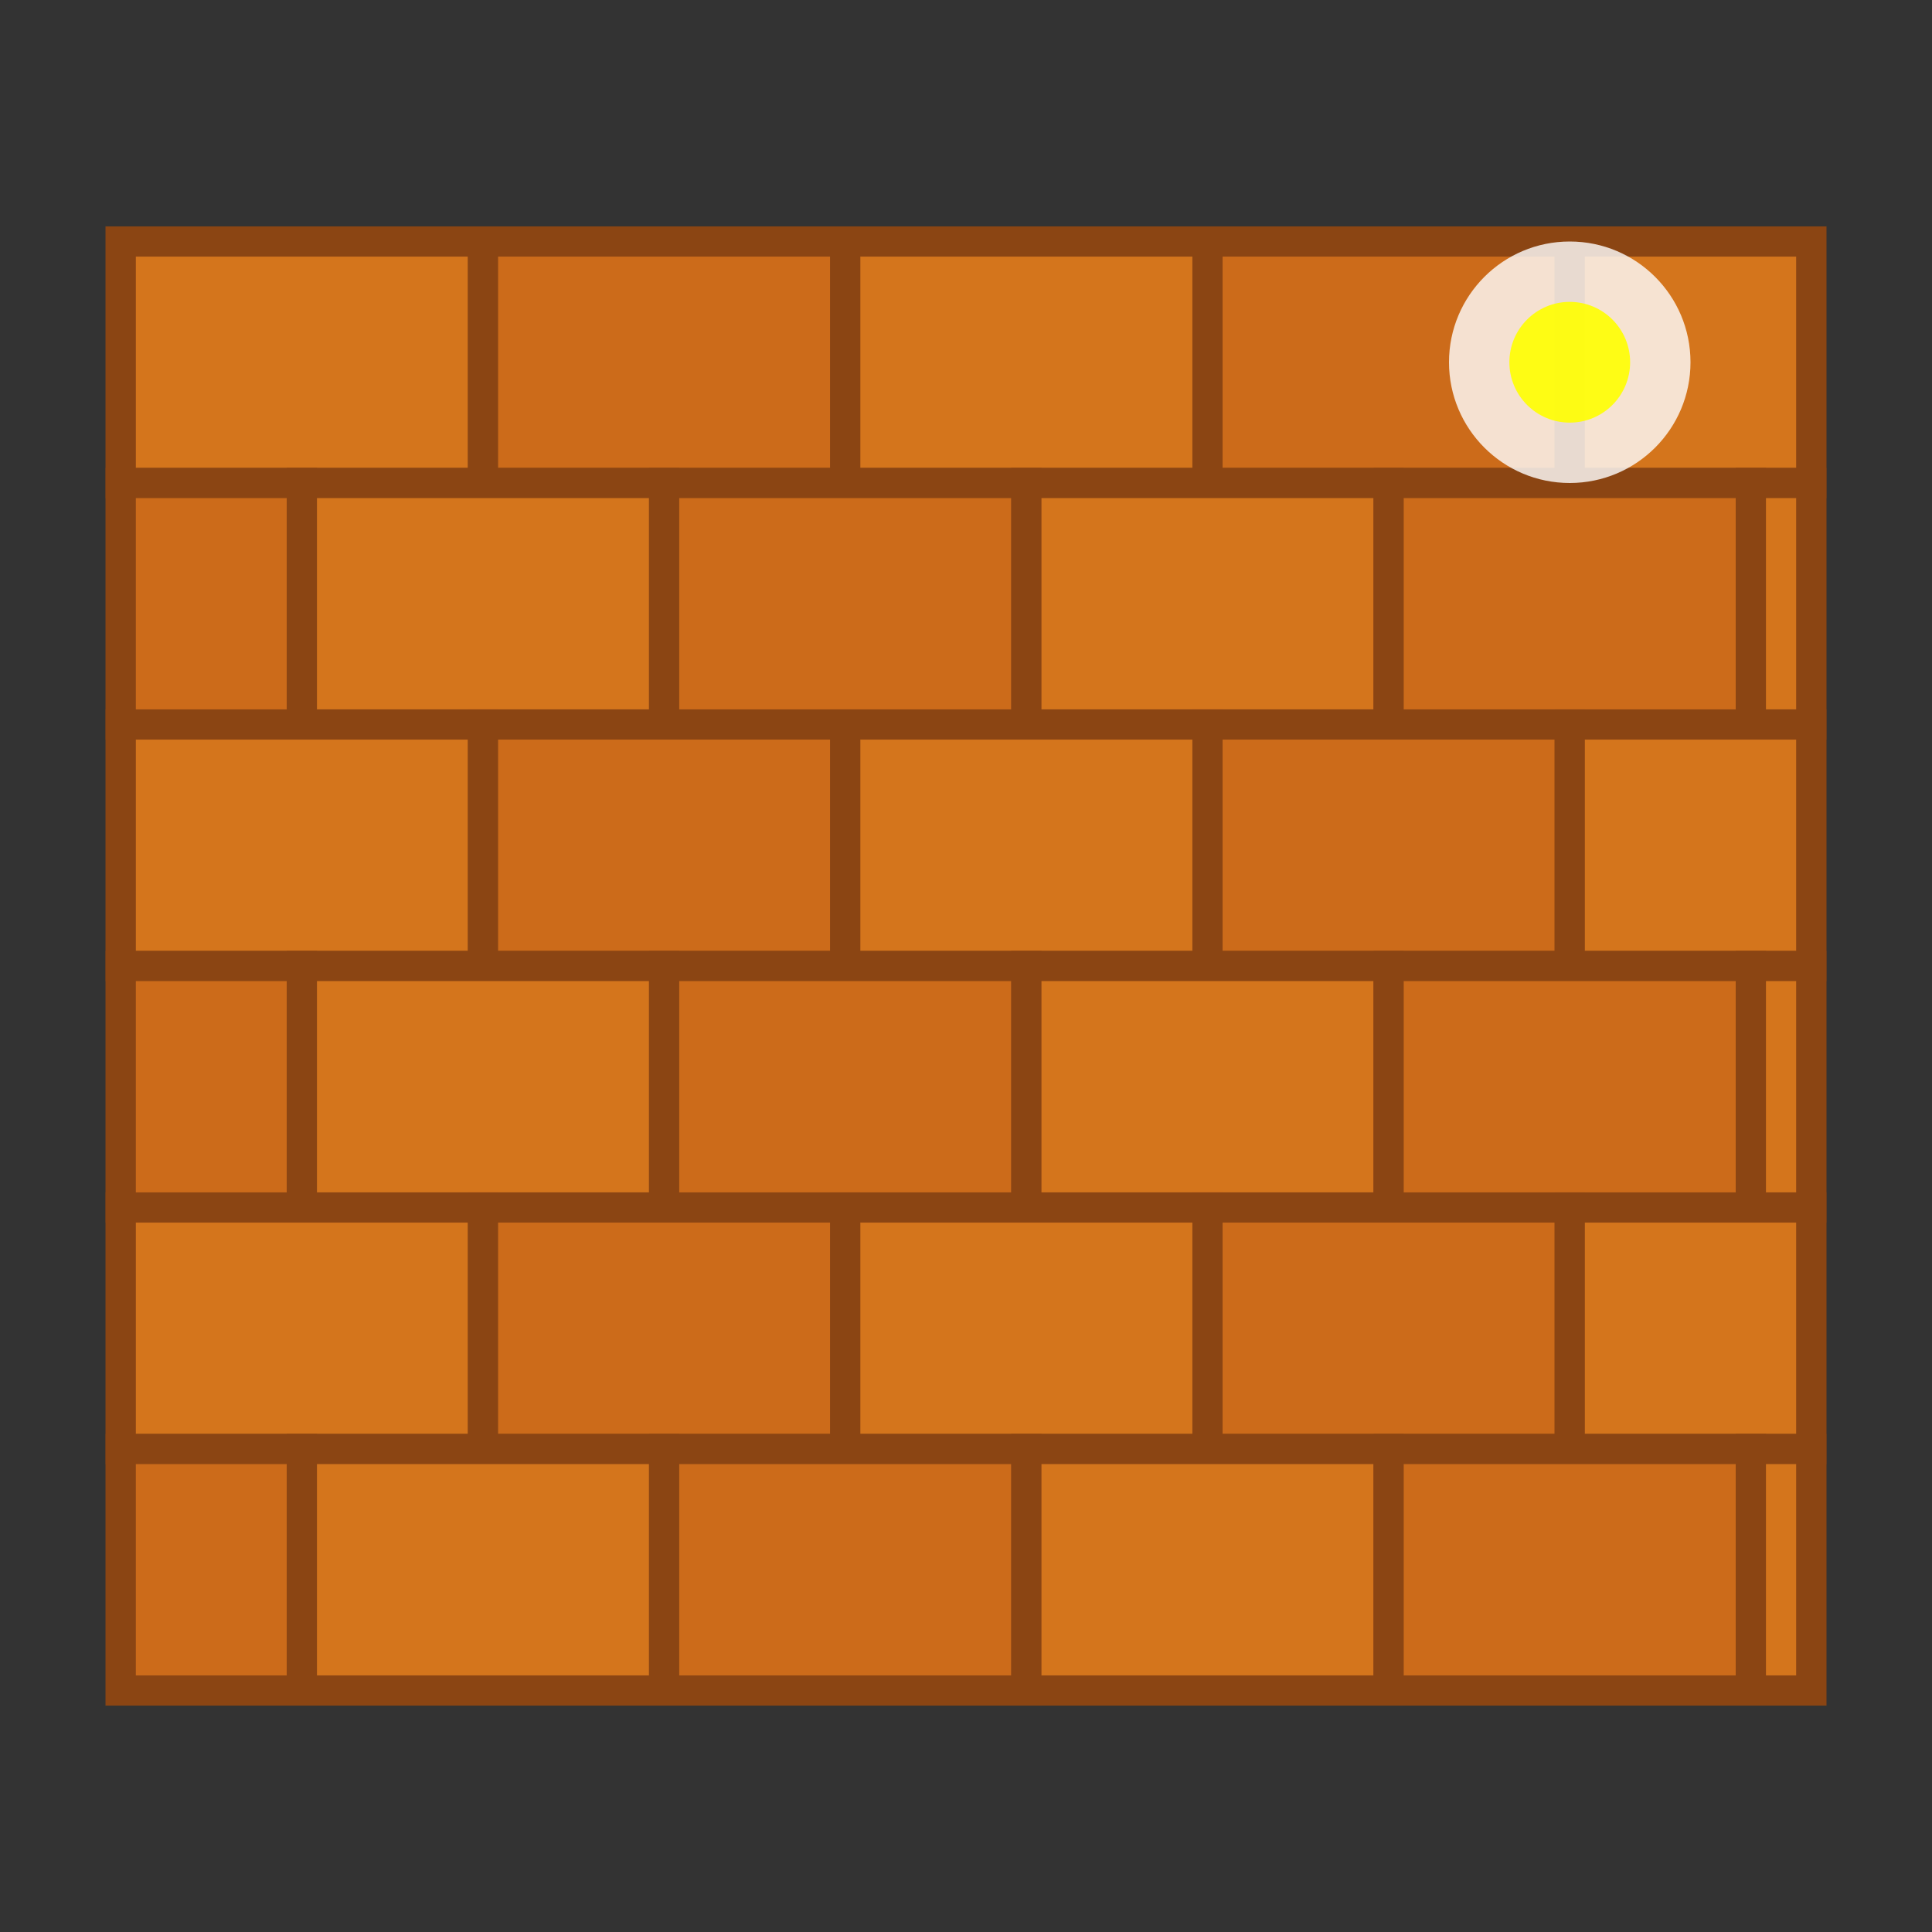 <svg width="32" height="32" viewBox="0 0 32 32" xmlns="http://www.w3.org/2000/svg">
  <rect x="0" y="0" width="32" height="32" fill="#333333" stroke="none"/>
  <!-- Brick wall pattern -->
  <rect x="2" y="4" width="28" height="24" fill="#d4751c" stroke="#8b4513" stroke-width="0.5"/>
  
  <!-- First row of bricks -->
  <rect x="2" y="4" width="6" height="4" fill="#d4751c" stroke="#8b4513" stroke-width="0.5"/>
  <rect x="8" y="4" width="6" height="4" fill="#cc6b1a" stroke="#8b4513" stroke-width="0.5"/>
  <rect x="14" y="4" width="6" height="4" fill="#d4751c" stroke="#8b4513" stroke-width="0.5"/>
  <rect x="20" y="4" width="6" height="4" fill="#cc6b1a" stroke="#8b4513" stroke-width="0.5"/>
  <rect x="26" y="4" width="4" height="4" fill="#d4751c" stroke="#8b4513" stroke-width="0.5"/>
  
  <!-- Second row of bricks (offset) -->
  <rect x="2" y="8" width="3" height="4" fill="#cc6b1a" stroke="#8b4513" stroke-width="0.5"/>
  <rect x="5" y="8" width="6" height="4" fill="#d4751c" stroke="#8b4513" stroke-width="0.5"/>
  <rect x="11" y="8" width="6" height="4" fill="#cc6b1a" stroke="#8b4513" stroke-width="0.5"/>
  <rect x="17" y="8" width="6" height="4" fill="#d4751c" stroke="#8b4513" stroke-width="0.5"/>
  <rect x="23" y="8" width="6" height="4" fill="#cc6b1a" stroke="#8b4513" stroke-width="0.5"/>
  <rect x="29" y="8" width="1" height="4" fill="#d4751c" stroke="#8b4513" stroke-width="0.5"/>
  
  <!-- Third row of bricks -->
  <rect x="2" y="12" width="6" height="4" fill="#d4751c" stroke="#8b4513" stroke-width="0.5"/>
  <rect x="8" y="12" width="6" height="4" fill="#cc6b1a" stroke="#8b4513" stroke-width="0.5"/>
  <rect x="14" y="12" width="6" height="4" fill="#d4751c" stroke="#8b4513" stroke-width="0.5"/>
  <rect x="20" y="12" width="6" height="4" fill="#cc6b1a" stroke="#8b4513" stroke-width="0.5"/>
  <rect x="26" y="12" width="4" height="4" fill="#d4751c" stroke="#8b4513" stroke-width="0.5"/>
  
  <!-- Fourth row of bricks (offset) -->
  <rect x="2" y="16" width="3" height="4" fill="#cc6b1a" stroke="#8b4513" stroke-width="0.5"/>
  <rect x="5" y="16" width="6" height="4" fill="#d4751c" stroke="#8b4513" stroke-width="0.5"/>
  <rect x="11" y="16" width="6" height="4" fill="#cc6b1a" stroke="#8b4513" stroke-width="0.5"/>
  <rect x="17" y="16" width="6" height="4" fill="#d4751c" stroke="#8b4513" stroke-width="0.5"/>
  <rect x="23" y="16" width="6" height="4" fill="#cc6b1a" stroke="#8b4513" stroke-width="0.5"/>
  <rect x="29" y="16" width="1" height="4" fill="#d4751c" stroke="#8b4513" stroke-width="0.5"/>
  
  <!-- Fifth row of bricks -->
  <rect x="2" y="20" width="6" height="4" fill="#d4751c" stroke="#8b4513" stroke-width="0.5"/>
  <rect x="8" y="20" width="6" height="4" fill="#cc6b1a" stroke="#8b4513" stroke-width="0.5"/>
  <rect x="14" y="20" width="6" height="4" fill="#d4751c" stroke="#8b4513" stroke-width="0.5"/>
  <rect x="20" y="20" width="6" height="4" fill="#cc6b1a" stroke="#8b4513" stroke-width="0.5"/>
  <rect x="26" y="20" width="4" height="4" fill="#d4751c" stroke="#8b4513" stroke-width="0.5"/>
  
  <!-- Sixth row of bricks (offset) -->
  <rect x="2" y="24" width="3" height="4" fill="#cc6b1a" stroke="#8b4513" stroke-width="0.5"/>
  <rect x="5" y="24" width="6" height="4" fill="#d4751c" stroke="#8b4513" stroke-width="0.5"/>
  <rect x="11" y="24" width="6" height="4" fill="#cc6b1a" stroke="#8b4513" stroke-width="0.5"/>
  <rect x="17" y="24" width="6" height="4" fill="#d4751c" stroke="#8b4513" stroke-width="0.5"/>
  <rect x="23" y="24" width="6" height="4" fill="#cc6b1a" stroke="#8b4513" stroke-width="0.5"/>
  <rect x="29" y="24" width="1" height="4" fill="#d4751c" stroke="#8b4513" stroke-width="0.5"/>
  
  <!-- Cleanup indicator (sparkle/clean effect) -->
  <circle cx="26" cy="6" r="2" fill="#ffffff" opacity="0.8"/>
  <circle cx="26" cy="6" r="1" fill="#ffff00" opacity="0.9"/>
</svg>